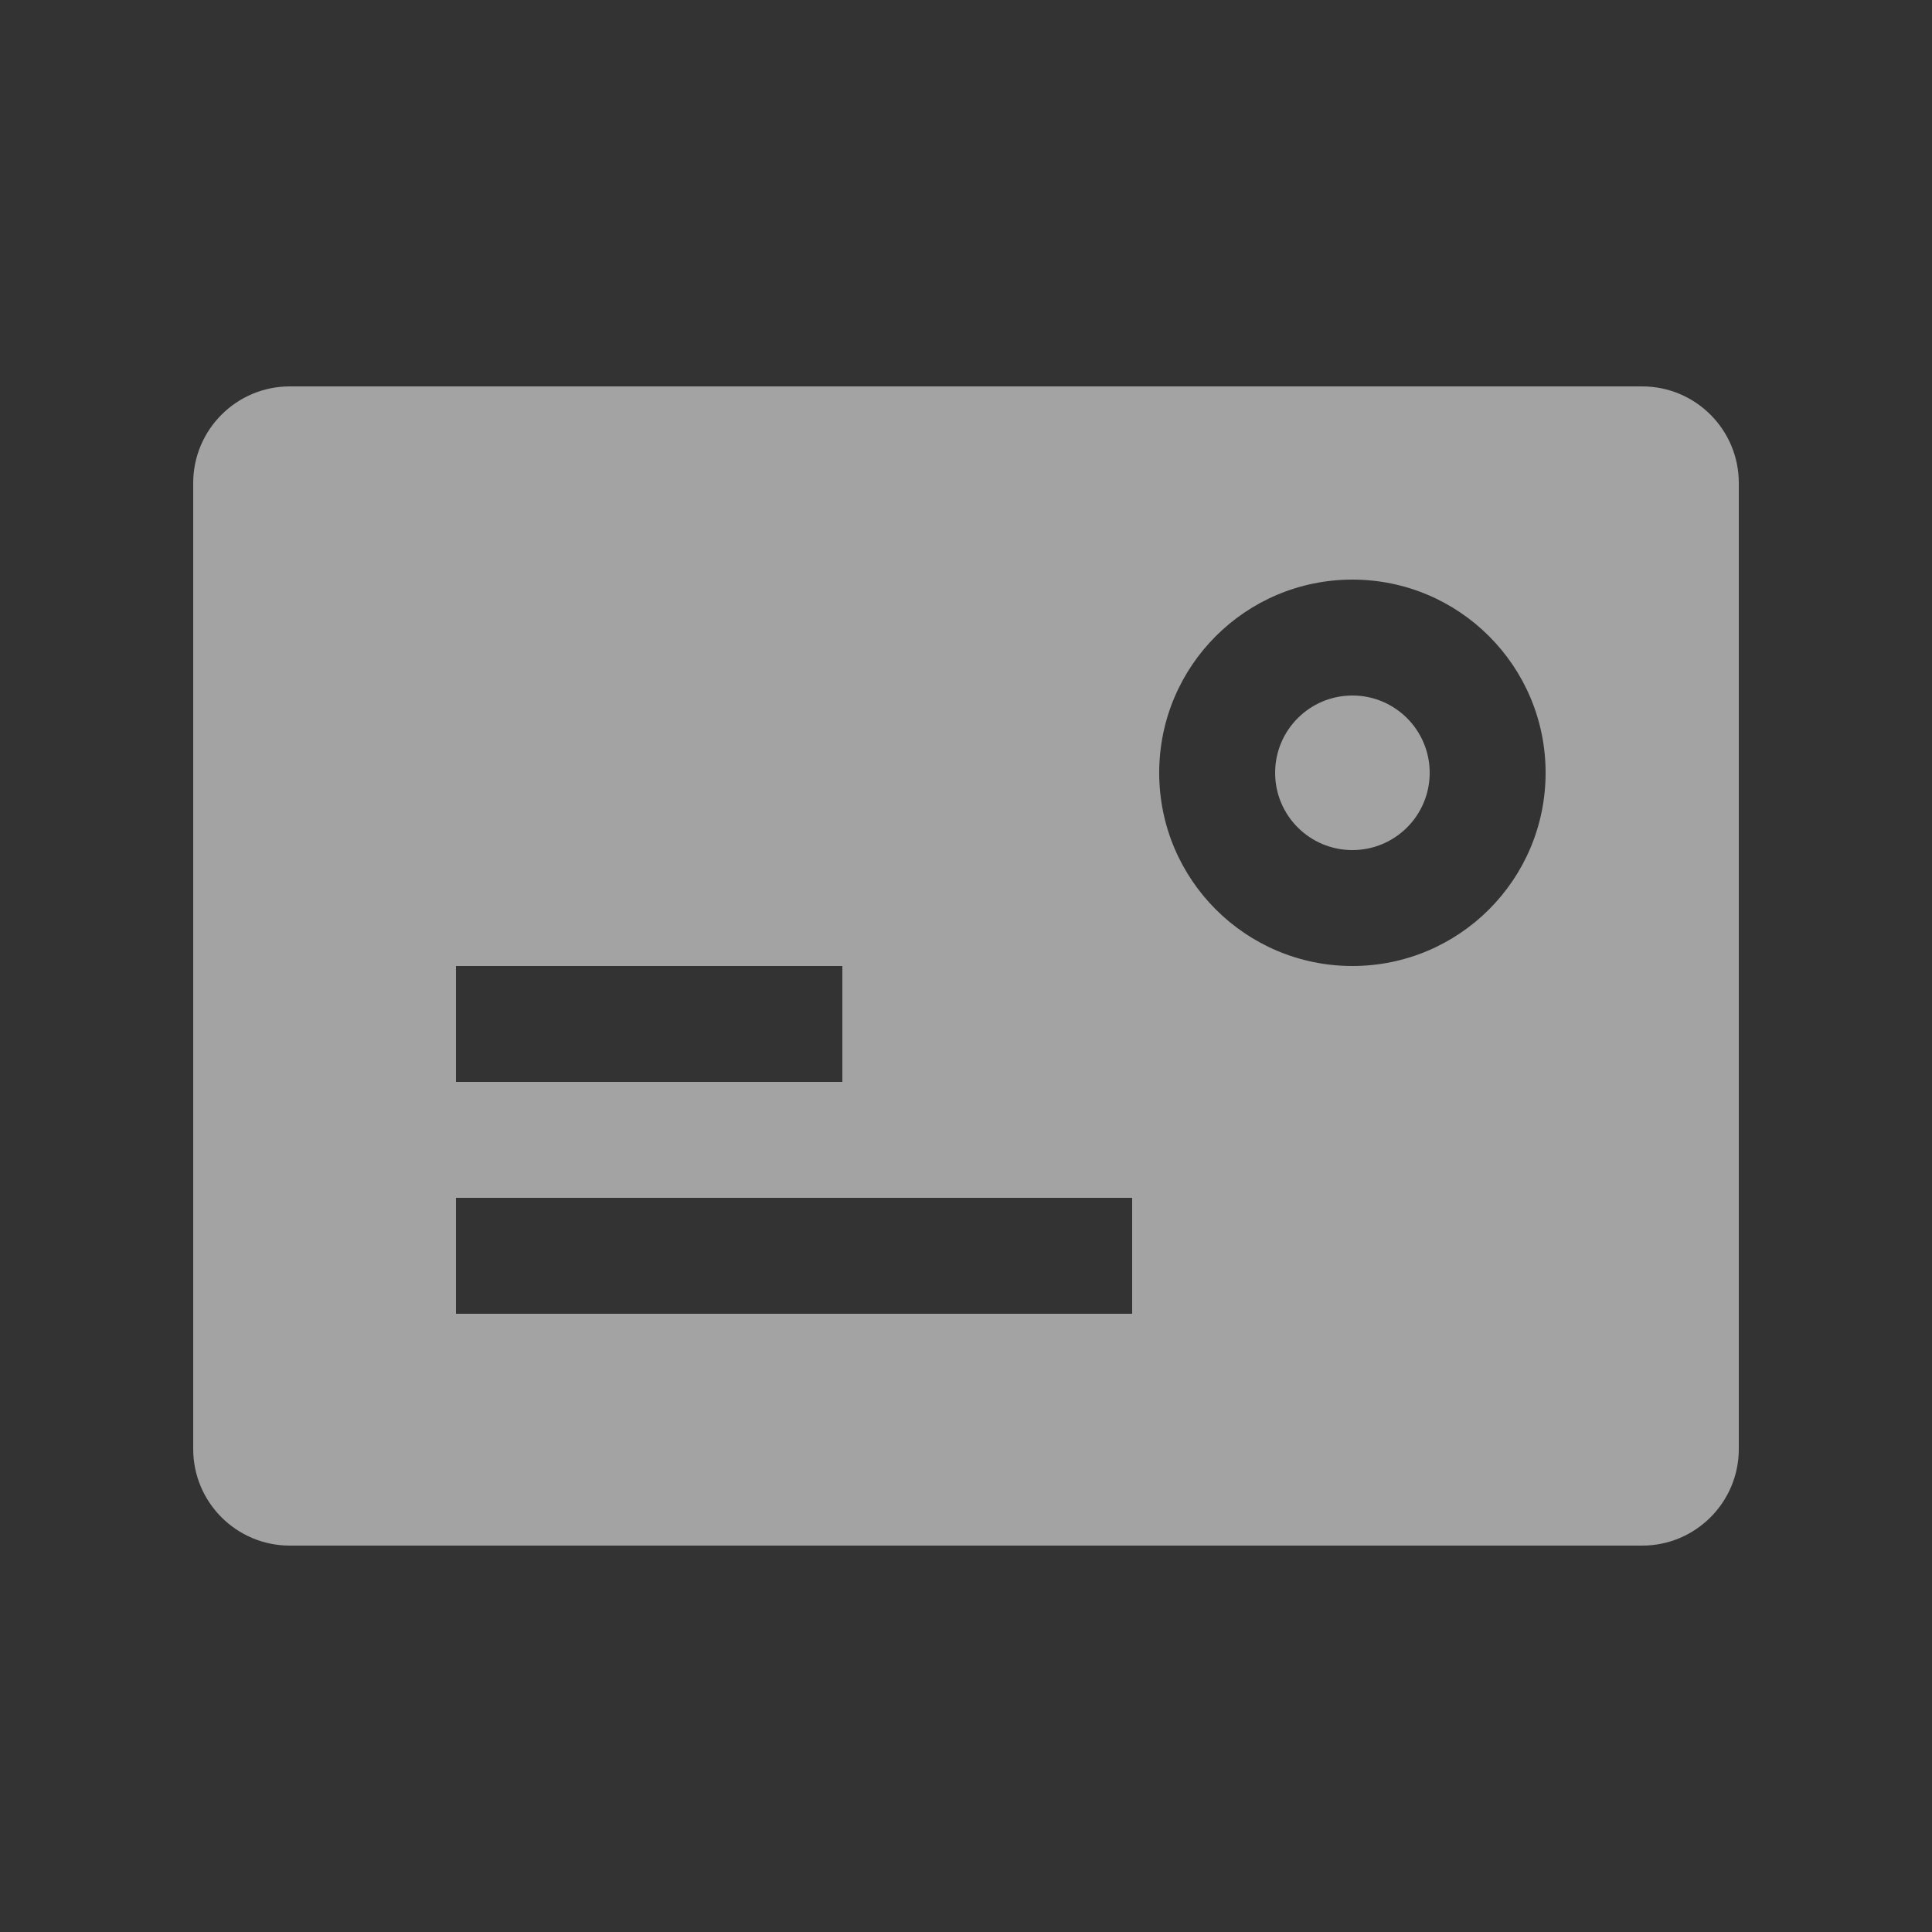 <?xml version="1.0" encoding="UTF-8"?>
<svg width="20px" height="20px" viewBox="0 0 20 20" version="1.1" xmlns="http://www.w3.org/2000/svg" xmlns:xlink="http://www.w3.org/1999/xlink">
    <rect x="0" y="0" width="20" height="20" fill="#333333" stroke="none"/>
    <title>Service Name-second menu-pressed</title>
    <g id="Service-Name-second-menu-pressed" stroke="none" stroke-width="1" fill="none" fill-rule="evenodd">
        <g id="服务名">
            <rect id="矩形" fill-opacity="0" fill="#D8D8D8" x="0" y="0" width="20" height="20"></rect>
            <g id="图形" transform="translate(2, 4)" fill="#FFFFFF" opacity="0.55">
                <path d="M15,0 C15.552,-1.01453063e-16 16,0.448 16,1 L16,11 C16,11.552 15.552,12 15,12 L1,12 C0.448,12 6.76353751e-17,11.552 0,11 L0,1 C-6.76353751e-17,0.448 0.448,1.01453063e-16 1,0 L15,0 Z M9.72,8.4 L2.72,8.4 L2.72,9.6 L9.72,9.6 L9.72,8.4 Z M6.72,6 L2.72,6 L2.72,7.2 L6.72,7.2 L6.72,6 Z M12,2 C10.895,2 10,2.895 10,4 C10,5.105 10.895,6 12,6 C13.105,6 14,5.105 14,4 C14,2.895 13.105,2 12,2 Z M12,3.2 C12.442,3.2 12.8,3.558 12.8,4 C12.8,4.442 12.442,4.8 12,4.8 C11.558,4.8 11.2,4.442 11.2,4 C11.2,3.558 11.558,3.2 12,3.2 Z" id="形状结合"></path>
            </g>
        </g>
    </g>
</svg>
